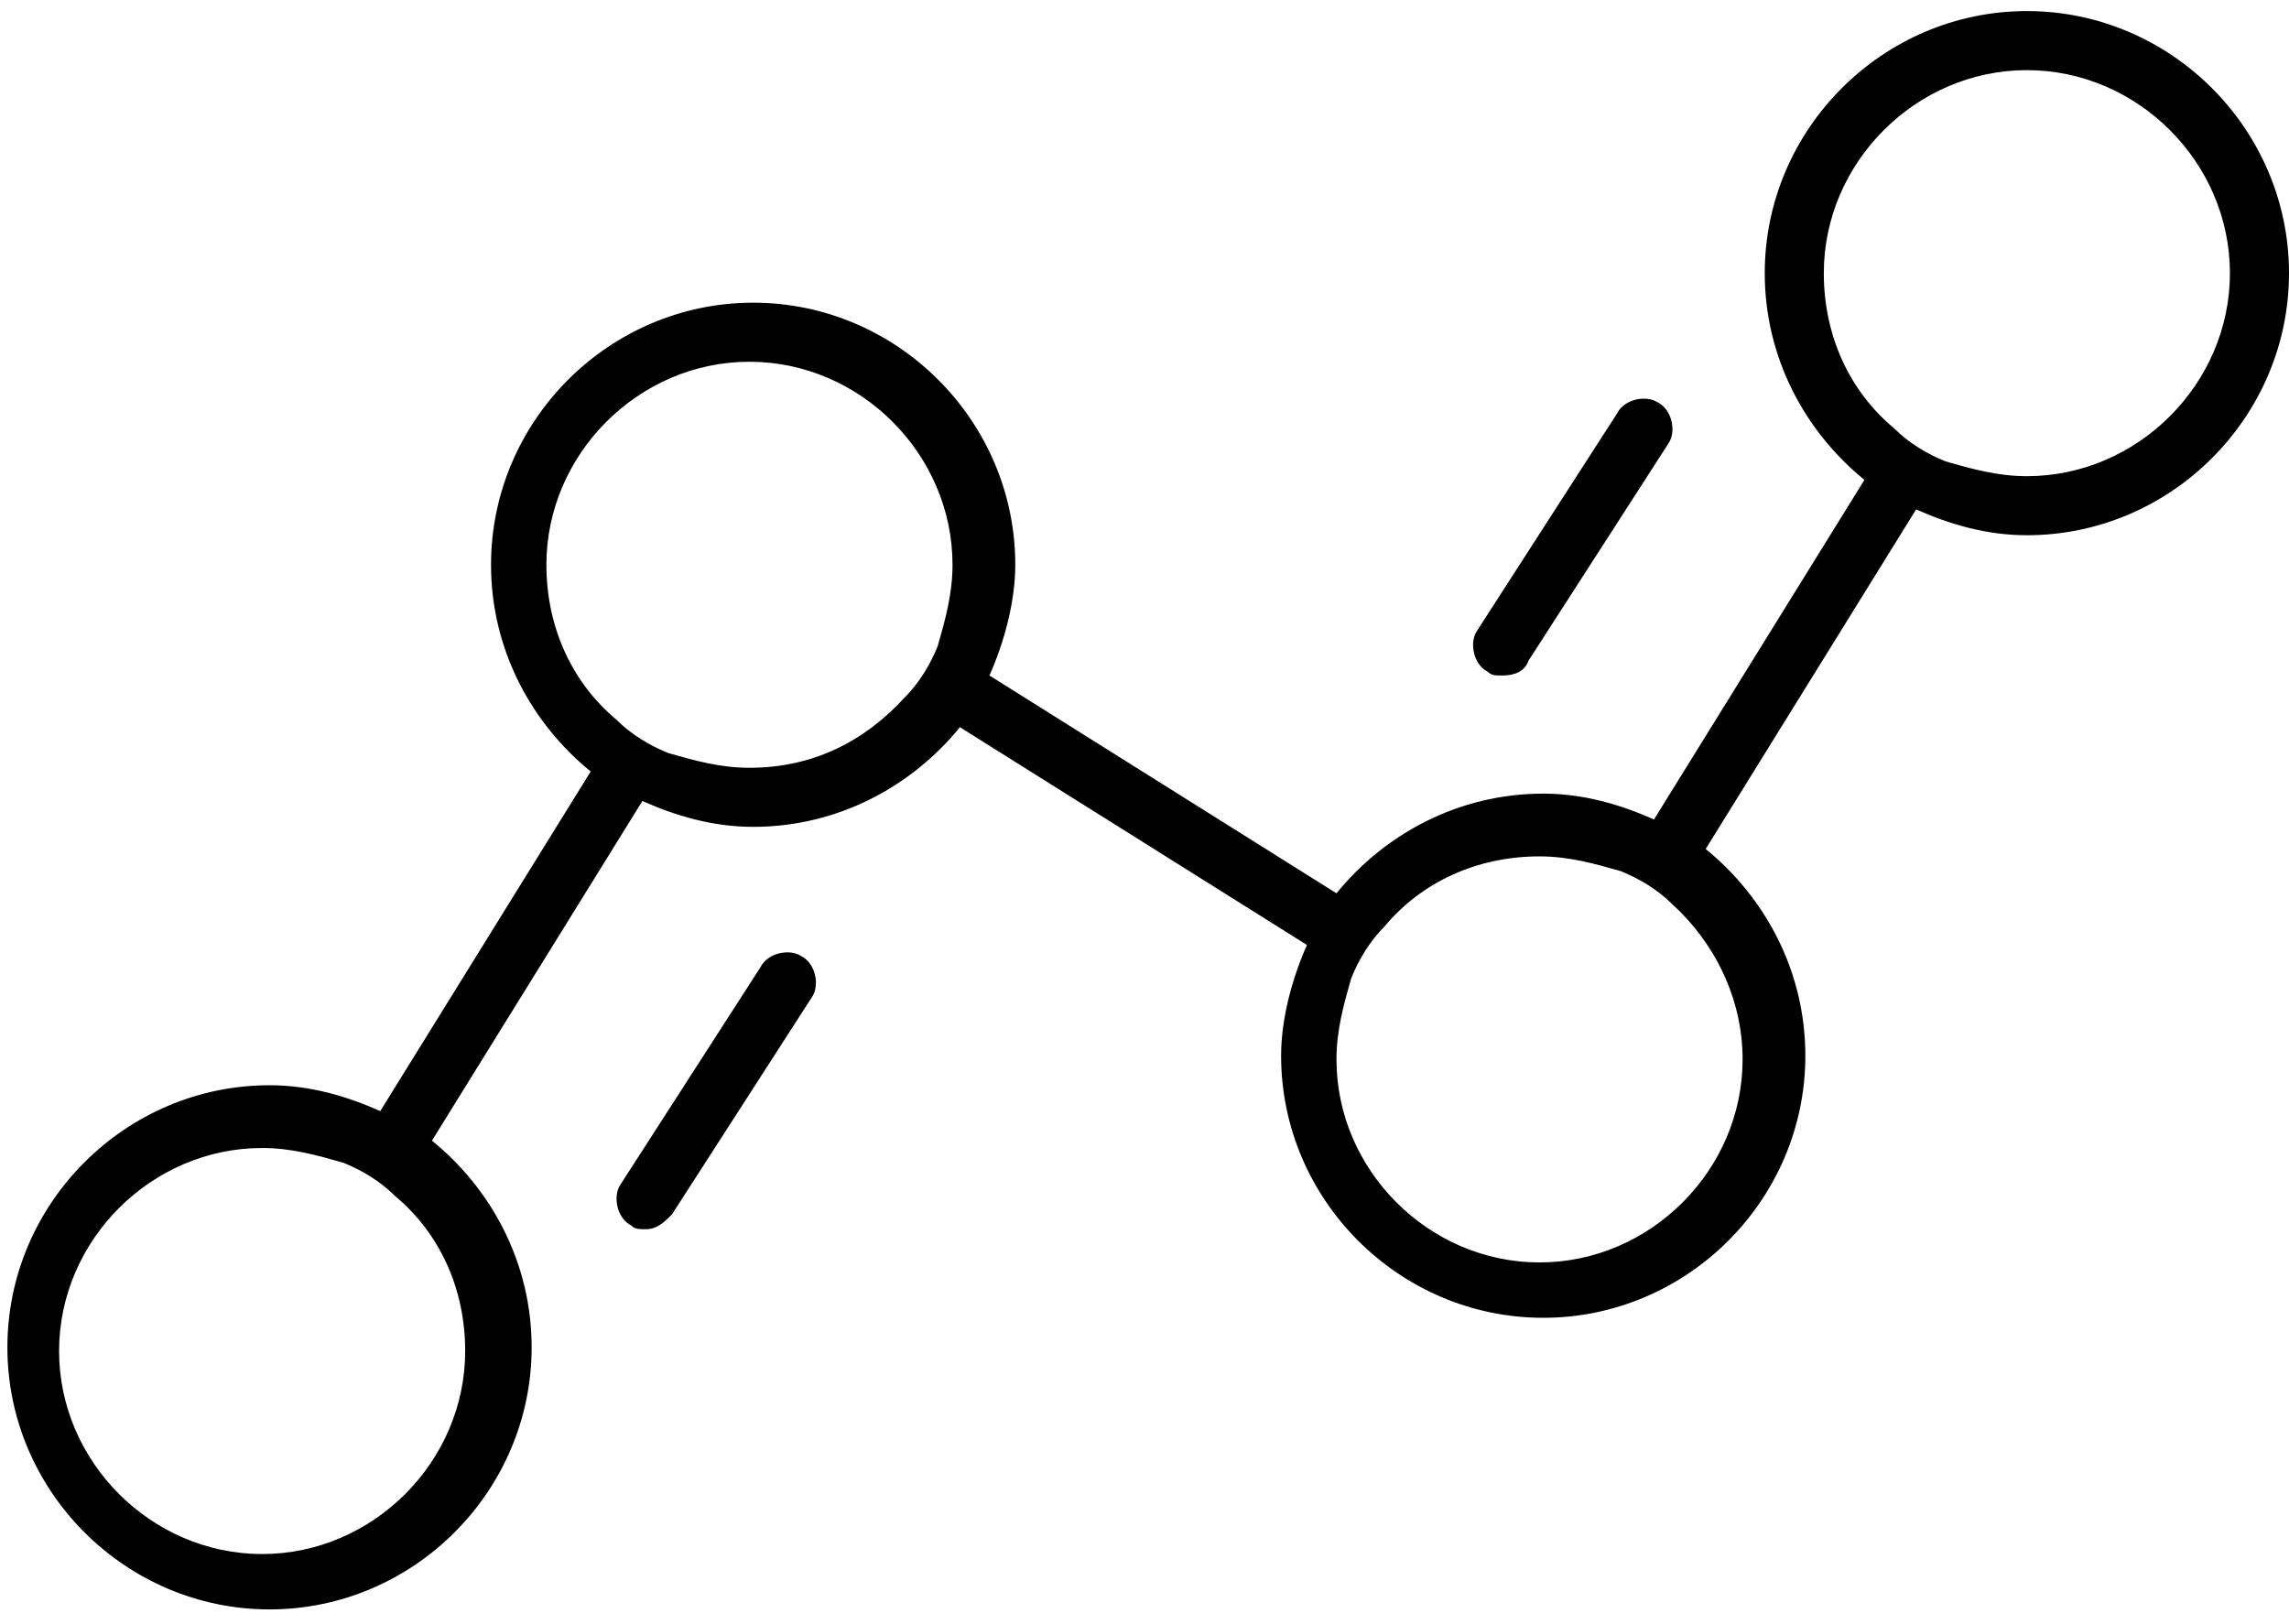 <?xml version="1.0" encoding="utf-8"?>
<!-- Generator: Adobe Illustrator 21.1.0, SVG Export Plug-In . SVG Version: 6.00 Build 0)  -->
<svg version="1.1" id="Layer_1" xmlns="http://www.w3.org/2000/svg" xmlns:xlink="http://www.w3.org/1999/xlink" x="0px" y="0px"
	 viewBox="0 0 62 44" style="enable-background:new 0 0 62 44;" xml:space="preserve">
<g>
	<g>
		<path d="M40.7,18.3c-0.2,0-0.3,0-0.4-0.1c-0.4-0.2-0.5-0.8-0.3-1.1l3.8-5.9c0.2-0.4,0.8-0.5,1.1-0.3c0.4,0.2,0.5,0.8,0.3,1.1
			l-3.8,5.9C41.3,18.2,41,18.3,40.7,18.3z"/>
	</g>
	<g>
		<path d="M17.5,33.3c-0.2,0-0.3,0-0.4-0.1c-0.4-0.2-0.5-0.8-0.3-1.1l3.8-5.9c0.2-0.4,0.8-0.5,1.1-0.3c0.4,0.2,0.5,0.8,0.3,1.1
			l-3.8,5.9C18,33.1,17.8,33.3,17.5,33.3z"/>
	</g>
	<path d="M54.9,0.3c-3.9,0-7.1,3.2-7.1,7.1c0,2.3,1.1,4.3,2.7,5.6l-5.7,9.2c-0.9-0.4-1.9-0.7-3-0.7c-2.3,0-4.3,1.1-5.6,2.7l-9.4-5.9
		c0.4-0.9,0.7-2,0.7-3c0-3.9-3.2-7.1-7.1-7.1c-3.9,0-7.1,3.2-7.1,7.1c0,2.3,1.1,4.3,2.7,5.6l-5.7,9.2c-0.9-0.4-1.9-0.7-3-0.7
		c-3.9,0-7.1,3.2-7.1,7.1s3.2,7.1,7.1,7.1c3.9,0,7.1-3.2,7.1-7.1c0-2.3-1.1-4.3-2.7-5.6l5.7-9.2c0.9,0.4,1.9,0.7,3,0.7
		c2.3,0,4.3-1.1,5.6-2.7l9.4,5.9c-0.4,0.9-0.7,2-0.7,3c0,3.9,3.2,7.1,7.1,7.1c3.9,0,7.1-3.2,7.1-7.1c0-2.3-1.1-4.3-2.7-5.6l5.7-9.2
		c0.9,0.4,1.9,0.7,3,0.7c3.9,0,7.1-3.2,7.1-7.1S58.8,0.3,54.9,0.3z M12.6,36.6c0,3-2.5,5.5-5.5,5.5c-3,0-5.5-2.5-5.5-5.5
		c0-3,2.5-5.5,5.5-5.5c0.8,0,1.5,0.2,2.2,0.4c0.5,0.2,1,0.5,1.4,0.9C11.9,33.4,12.6,34.9,12.6,36.6z M20.3,20.8
		c-0.8,0-1.5-0.2-2.2-0.4c-0.5-0.2-1-0.5-1.4-0.9c-1.2-1-1.9-2.5-1.9-4.2c0-3,2.5-5.5,5.5-5.5c3,0,5.5,2.5,5.5,5.5
		c0,0.8-0.2,1.5-0.4,2.2c-0.2,0.5-0.5,1-0.9,1.4C23.4,20.1,22,20.8,20.3,20.8z M47.2,28.7c0,3-2.5,5.5-5.5,5.5c-3,0-5.5-2.5-5.5-5.5
		c0-0.8,0.2-1.5,0.4-2.2c0.2-0.5,0.5-1,0.9-1.4c1-1.2,2.5-1.9,4.2-1.9c0.8,0,1.5,0.2,2.2,0.4c0.5,0.2,1,0.5,1.4,0.9
		C46.4,25.5,47.2,27,47.2,28.7z M54.9,12.9c-0.8,0-1.5-0.2-2.2-0.4c-0.5-0.2-1-0.5-1.4-0.9c-1.2-1-1.9-2.5-1.9-4.2
		c0-3,2.5-5.5,5.5-5.5c3,0,5.5,2.5,5.5,5.5C60.4,10.4,57.9,12.9,54.9,12.9z"/>
</g>
</svg>
